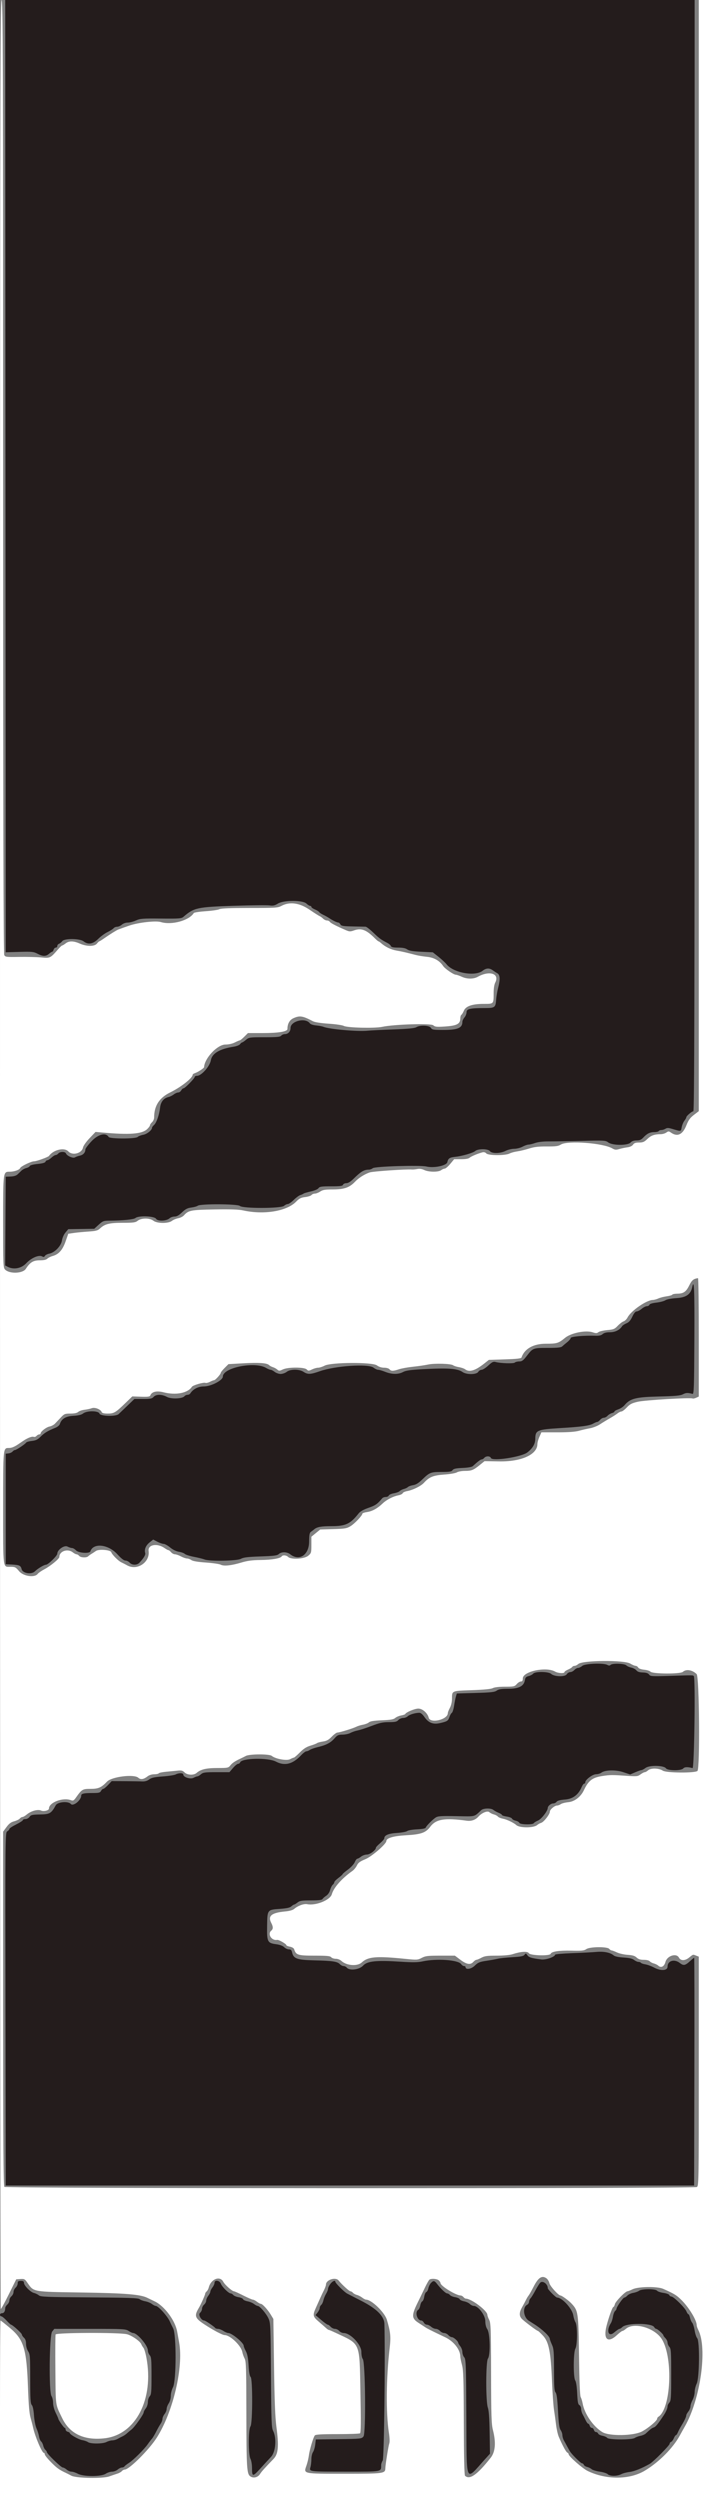 <svg id="svg" version="1.1" xmlns="http://www.w3.org/2000/svg" xmlns:xlink="http://www.w3.org/1999/xlink" width="400" height="1419.048" viewBox="0, 0, 400,1419.048"><rect x="0" y="0" width="400" height="1419.048" fill="#808080" stroke="none"/><g id="svgg"><path id="path0" d="M0.000 655.325 C 0.000 1015.754,0.200 1310.641,0.444 1310.629 C 0.688 1310.618,2.759 1306.823,5.047 1302.197 L 9.207 1293.787 11.603 1293.610 C 13.816 1293.446,14.127 1293.617,15.662 1295.831 C 19.239 1300.993,18.375 1300.839,46.154 1301.257 C 71.253 1301.635,79.779 1302.324,83.728 1304.295 C 84.704 1304.782,86.564 1305.679,87.861 1306.289 C 93.375 1308.879,99.531 1317.100,100.653 1323.373 C 100.886 1324.675,101.393 1327.470,101.781 1329.586 C 104.355 1343.632,98.357 1369.133,89.045 1383.728 C 84.735 1390.483,73.425 1401.747,70.930 1401.767 C 70.401 1401.772,69.640 1402.170,69.239 1402.653 C 68.839 1403.135,67.674 1403.785,66.652 1404.096 C 65.629 1404.407,63.595 1405.099,62.130 1405.635 C 58.455 1406.978,43.205 1406.703,40.533 1405.244 C 39.556 1404.711,38.092 1403.966,37.278 1403.588 C 33.679 1401.916,32.196 1400.838,28.927 1397.517 C 27.011 1395.571,25.444 1393.603,25.444 1393.144 C 25.444 1392.684,25.209 1392.308,24.922 1392.308 C 23.870 1392.308,19.932 1383.103,18.846 1378.107 C 18.527 1376.642,17.844 1373.979,17.328 1372.189 C 16.684 1369.956,16.242 1364.759,15.918 1355.621 C 15.125 1333.217,13.564 1328.024,5.628 1321.376 C 2.860 1319.057,0.462 1317.160,0.298 1317.160 C 0.134 1317.160,0.000 1340.325,0.000 1368.639 L 0.000 1420.118 200.000 1420.118 L 400.000 1420.118 400.000 710.059 L 400.000 0.000 398.521 0.000 L 397.041 0.000 397.041 315.358 L 397.041 630.715 394.279 632.825 C 392.132 634.464,391.190 635.756,390.056 638.621 C 387.901 644.061,384.933 645.483,381.197 642.866 C 380.006 642.032,379.757 642.032,378.567 642.866 C 377.843 643.372,376.412 643.787,375.386 643.787 C 371.889 643.787,369.861 644.518,367.799 646.520 C 366.088 648.182,365.295 648.521,363.119 648.521 C 361.146 648.521,360.299 648.818,359.688 649.724 C 359.183 650.471,357.980 651.043,356.509 651.233 C 355.207 651.402,353.127 651.841,351.887 652.208 C 350.004 652.766,349.353 652.710,347.932 651.871 C 342.735 648.801,322.580 647.274,318.709 649.656 C 317.183 650.595,315.788 650.785,310.651 650.752 C 305.911 650.721,303.526 651.002,300.592 651.938 C 298.476 652.613,295.479 653.335,293.932 653.542 C 292.384 653.750,290.387 654.301,289.494 654.767 C 287.115 656.008,277.339 655.948,276.292 654.686 C 275.846 654.149,274.996 653.877,274.296 654.046 C 271.763 654.659,267.716 656.336,266.817 657.146 C 266.208 657.695,264.521 657.988,261.965 657.988 L 258.047 657.988 255.821 660.651 C 254.597 662.115,253.186 663.322,252.685 663.332 C 252.185 663.343,251.258 663.742,250.627 664.220 C 249.083 665.387,243.603 665.338,241.066 664.134 C 239.759 663.513,238.381 663.313,237.131 663.560 C 236.073 663.769,234.675 663.896,234.024 663.841 C 230.761 663.567,211.872 664.863,210.059 665.485 C 207.091 666.503,203.798 668.586,201.775 670.724 C 198.607 674.072,195.542 675.147,189.152 675.152 C 184.734 675.155,183.398 675.374,181.953 676.331 C 180.976 676.978,179.611 677.509,178.919 677.511 C 178.226 677.513,177.359 677.877,176.991 678.320 C 176.623 678.764,175.006 679.282,173.397 679.473 C 171.015 679.755,170.053 680.246,168.224 682.114 C 162.917 687.531,149.969 689.663,138.173 687.060 C 135.644 686.502,130.990 686.341,121.901 686.497 C 108.420 686.729,107.116 686.981,104.503 689.869 C 103.890 690.547,102.426 691.278,101.250 691.494 C 100.074 691.711,98.477 692.381,97.701 692.985 C 95.651 694.580,89.214 694.528,87.144 692.899 C 85.079 691.275,80.333 691.275,78.268 692.899 C 76.955 693.932,75.868 694.083,69.724 694.083 C 62.149 694.083,59.543 694.735,56.805 697.314 C 55.569 698.478,54.496 698.762,50.296 699.038 C 47.530 699.220,43.811 699.577,42.032 699.832 L 38.798 700.296 37.261 704.668 C 35.555 709.521,33.372 711.978,29.921 712.931 C 28.768 713.250,27.404 713.932,26.888 714.447 C 26.249 715.086,24.863 715.385,22.531 715.385 C 18.893 715.385,17.105 716.485,14.668 720.227 C 12.920 722.910,5.426 723.178,2.896 720.647 C 1.830 719.582,1.775 718.256,1.775 693.623 C 1.775 664.750,1.730 665.089,5.567 665.089 C 8.097 665.089,11.064 664.042,11.460 663.008 C 11.844 662.009,17.703 659.172,19.383 659.172 C 20.775 659.172,27.353 656.796,27.829 656.122 C 30.303 652.610,36.576 651.141,38.809 653.550 C 41.167 656.094,46.487 654.693,47.156 651.352 C 47.353 650.366,48.969 648.073,50.890 646.054 L 54.276 642.495 58.351 642.861 C 73.600 644.230,80.627 643.695,83.580 640.941 C 84.475 640.107,85.207 639.115,85.207 638.738 C 85.207 638.362,85.740 637.571,86.391 636.982 C 87.041 636.393,87.574 635.182,87.574 634.290 C 87.574 627.670,90.504 623.117,96.732 620.061 C 102.923 617.022,109.467 611.862,109.467 610.019 C 109.467 609.759,110.016 609.373,110.687 609.160 C 112.360 608.629,115.921 606.319,115.951 605.745 C 116.225 600.617,123.521 592.899,128.094 592.899 C 129.942 592.899,132.010 592.441,133.432 591.716 C 134.709 591.065,135.972 590.533,136.240 590.533 C 136.507 590.533,137.658 589.601,138.797 588.462 L 140.868 586.391 149.087 586.391 C 158.206 586.391,163.312 585.558,163.317 584.070 C 163.327 581.080,164.549 578.903,166.763 577.926 C 170.353 576.343,171.877 576.583,177.811 579.671 C 178.926 580.252,182.253 580.771,186.764 581.068 C 190.712 581.327,194.573 581.890,195.344 582.317 C 197.279 583.389,212.871 583.769,217.160 582.848 C 223.841 581.413,244.851 580.773,246.167 581.965 C 247.165 582.868,248.073 582.968,252.621 582.673 C 259.648 582.218,261.511 581.239,261.529 577.994 C 261.534 577.118,261.809 576.234,262.139 576.030 C 262.470 575.826,263.107 574.780,263.556 573.705 C 264.652 571.082,268.331 569.822,274.894 569.822 C 280.570 569.822,280.472 569.930,280.477 563.709 C 280.479 561.104,280.822 558.814,281.365 557.773 C 284.033 552.656,278.142 550.693,271.437 554.466 C 269.110 555.775,265.396 555.791,262.569 554.503 C 261.062 553.816,259.428 553.254,258.938 553.254 C 257.712 553.254,252.801 549.870,251.769 548.314 C 249.782 545.319,246.591 543.505,242.604 543.106 C 240.488 542.893,237.626 542.428,236.243 542.070 C 230.306 540.536,228.510 540.125,225.252 539.558 C 222.051 539.001,218.910 537.467,216.420 535.244 C 215.851 534.735,215.231 534.320,215.043 534.320 C 214.855 534.320,213.919 533.536,212.961 532.579 C 208.138 527.756,205.281 526.661,201.238 528.087 C 199.040 528.863,198.541 528.854,196.578 528.007 C 191.043 525.619,187.832 523.956,187.397 523.251 C 187.136 522.830,186.404 522.485,185.769 522.485 C 185.135 522.485,184.129 521.999,183.535 521.405 C 182.940 520.810,182.060 520.173,181.579 519.988 C 181.097 519.803,178.511 518.159,175.832 516.335 C 170.124 512.448,164.576 511.704,159.918 514.201 C 157.867 515.300,156.579 515.385,141.834 515.385 C 130.725 515.385,125.570 515.595,124.665 516.085 C 123.954 516.471,120.474 516.981,116.930 517.218 C 113.386 517.456,110.319 517.924,110.112 518.257 C 107.475 522.525,97.512 525.246,91.366 523.377 C 88.487 522.501,78.517 523.628,73.373 525.411 C 71.082 526.205,67.815 527.373,67.160 527.633 C 66.182 528.020,62.436 530.350,59.503 532.396 C 57.986 533.454,56.602 534.320,56.426 534.320 C 56.251 534.320,55.634 534.903,55.056 535.617 C 53.669 537.330,49.212 537.309,45.286 535.573 C 41.775 534.019,39.203 533.997,37.278 535.503 C 36.464 536.139,35.595 536.666,35.346 536.673 C 35.096 536.680,34.164 537.519,33.275 538.536 C 28.527 543.965,28.600 543.929,23.373 543.458 C 20.769 543.224,15.133 543.091,10.847 543.164 C 3.562 543.288,3.013 543.219,2.415 542.102 C 1.959 541.250,1.775 463.166,1.775 270.453 C 1.775 30.445,1.675 0.000,0.888 0.000 C 0.099 0.000,0.000 73.208,0.000 655.325 M397.041 759.077 L 397.041 792.709 395.518 793.404 C 394.680 793.785,393.781 793.966,393.520 793.805 C 392.498 793.173,366.445 794.719,362.426 795.649 C 359.006 796.441,357.909 797.007,356.133 798.896 C 354.951 800.154,353.589 801.183,353.107 801.183 C 352.625 801.183,351.593 801.685,350.813 802.299 C 350.033 802.912,348.049 804.177,346.402 805.109 C 344.756 806.042,342.273 807.555,340.885 808.471 C 339.497 809.388,336.986 810.384,335.305 810.686 C 333.624 810.987,330.793 811.635,329.013 812.126 C 326.781 812.741,322.964 813.018,316.706 813.018 L 307.634 813.018 306.493 815.533 C 305.865 816.916,305.346 818.804,305.338 819.729 C 305.293 825.626,296.228 829.727,283.699 829.518 L 275.304 829.378 272.711 831.475 C 268.992 834.482,267.931 834.911,264.219 834.911 C 262.396 834.911,260.315 835.284,259.595 835.739 C 258.857 836.205,255.712 836.750,252.402 836.986 C 246.116 837.434,243.925 838.329,240.828 841.711 C 239.157 843.536,234.504 845.815,231.270 846.392 C 230.081 846.604,228.971 847.136,228.803 847.575 C 228.634 848.013,227.520 848.554,226.327 848.778 C 223.405 849.326,219.618 851.278,217.456 853.349 C 214.509 856.172,211.579 857.803,208.673 858.239 C 207.157 858.466,205.917 858.877,205.917 859.152 C 205.917 860.204,201.514 864.857,199.185 866.265 C 197.000 867.586,195.975 867.762,189.349 867.953 L 181.953 868.166 179.438 870.217 L 176.923 872.269 176.923 876.910 C 176.923 881.367,176.851 881.613,175.103 883.083 C 172.900 884.937,165.330 885.364,163.694 883.728 C 162.692 882.726,160.607 882.546,160.069 883.416 C 159.354 884.574,154.578 885.406,148.225 885.481 C 143.354 885.538,140.599 885.893,137.278 886.890 C 131.448 888.640,127.179 889.094,125.417 888.152 C 124.659 887.746,120.887 887.194,117.036 886.927 C 112.358 886.602,109.602 886.138,108.732 885.528 C 108.015 885.026,106.885 884.615,106.221 884.615 C 105.556 884.615,104.018 884.083,102.804 883.432 C 101.590 882.781,100.060 882.249,99.405 882.249 C 98.749 882.249,97.757 881.716,97.200 881.065 C 96.643 880.414,95.954 879.882,95.670 879.882 C 95.386 879.882,94.446 879.382,93.582 878.770 C 89.342 875.770,83.948 876.704,84.438 880.354 C 85.304 886.811,77.887 891.737,72.189 888.488 C 71.376 888.024,69.907 887.269,68.926 886.810 C 67.170 885.988,63.684 882.471,63.207 881.040 C 62.765 879.715,56.136 879.194,54.508 880.356 C 53.732 880.909,52.578 881.663,51.943 882.032 C 51.308 882.401,50.491 883.000,50.128 883.363 C 49.171 884.321,45.831 884.173,44.970 883.136 C 44.565 882.648,43.903 882.249,43.498 882.249 C 43.094 882.249,42.120 881.743,41.334 881.124 C 38.424 878.836,33.728 880.466,33.728 883.765 C 33.728 884.792,28.665 888.931,25.126 890.797 C 23.511 891.648,21.845 892.803,21.423 893.362 C 19.691 895.661,13.257 894.742,10.857 891.852 C 8.950 889.557,8.546 889.349,5.986 889.349 C 1.511 889.349,1.775 891.441,1.775 856.056 C 1.775 821.278,1.715 821.893,5.137 821.893 C 6.637 821.893,8.239 821.232,10.510 819.675 C 12.291 818.454,14.049 817.287,14.418 817.080 C 16.688 815.811,18.376 815.271,19.148 815.567 C 19.634 815.753,20.350 815.522,20.739 815.054 C 21.128 814.585,21.813 814.201,22.262 814.201 C 22.710 814.201,23.077 813.946,23.077 813.633 C 23.077 812.559,26.322 810.059,28.167 809.713 C 29.183 809.522,30.566 808.790,31.241 808.086 C 31.916 807.381,33.408 805.806,34.557 804.586 C 36.498 802.525,36.888 802.367,40.022 802.367 C 42.273 802.367,43.743 802.054,44.434 801.429 C 45.004 800.913,46.623 800.360,48.031 800.198 C 49.439 800.037,51.297 799.639,52.158 799.314 C 53.901 798.657,57.182 799.937,57.786 801.510 C 58.015 802.108,59.056 802.367,61.226 802.367 C 64.770 802.367,65.679 801.820,71.458 796.216 L 75.165 792.621 80.112 792.789 C 84.066 792.923,85.127 792.779,85.398 792.071 C 86.209 789.958,89.008 789.286,92.874 790.277 C 99.897 792.076,106.704 790.767,109.029 787.170 C 109.613 786.267,115.618 784.515,116.703 784.931 C 117.160 785.107,118.315 784.843,119.270 784.345 C 120.225 783.847,121.279 783.438,121.614 783.436 C 122.336 783.431,125.444 780.001,125.444 779.209 C 125.444 778.907,126.423 777.679,127.621 776.482 L 129.797 774.305 138.124 773.838 C 147.103 773.333,151.663 773.641,152.854 774.832 C 153.267 775.245,154.259 775.783,155.057 776.027 C 155.856 776.272,156.981 776.886,157.557 777.392 C 158.508 778.227,158.800 778.221,160.684 777.322 C 163.603 775.930,172.877 775.920,174.264 777.307 C 175.170 778.213,175.385 778.213,177.285 777.307 C 178.410 776.770,179.979 776.331,180.771 776.331 C 181.564 776.331,183.222 775.805,184.456 775.162 C 188.169 773.226,211.551 773.099,214.125 775.000 C 215.273 775.847,216.771 776.331,218.247 776.331 C 219.586 776.331,220.876 776.706,221.302 777.219 C 222.228 778.335,223.369 778.336,226.670 777.223 C 228.111 776.737,231.686 776.090,234.615 775.786 C 237.544 775.482,241.405 774.921,243.195 774.539 C 246.948 773.739,256.322 774.018,257.492 774.965 C 257.927 775.317,259.391 775.788,260.744 776.011 C 262.097 776.234,263.695 776.789,264.295 777.243 C 266.660 779.035,270.045 778.008,275.172 773.943 L 277.756 771.893 286.907 771.598 C 293.517 771.384,296.125 771.095,296.304 770.557 C 297.951 765.601,303.025 762.722,310.112 762.722 C 316.474 762.722,317.256 762.482,321.100 759.348 C 324.506 756.572,332.780 754.924,336.744 756.232 C 338.620 756.851,339.185 756.841,339.993 756.170 C 340.531 755.723,342.782 755.192,344.995 754.989 C 348.608 754.658,349.221 754.408,350.989 752.541 C 352.072 751.397,353.561 750.272,354.296 750.041 C 355.032 749.809,356.059 748.799,356.578 747.795 C 358.553 743.976,367.410 737.870,370.975 737.870 C 371.621 737.870,373.024 737.484,374.092 737.013 C 375.161 736.542,377.294 735.994,378.832 735.796 C 380.371 735.597,381.784 735.184,381.974 734.877 C 382.163 734.570,383.434 734.316,384.798 734.311 C 388.333 734.298,389.801 733.286,391.617 729.610 C 393.081 726.648,394.061 725.840,396.598 725.503 C 396.842 725.470,397.041 740.579,397.041 759.077 M358.140 944.290 C 359.272 944.990,360.620 945.562,361.135 945.562 C 361.650 945.562,362.311 945.990,362.603 946.512 C 362.934 947.103,364.231 947.576,366.035 947.762 C 367.630 947.927,369.218 948.414,369.564 948.845 C 370.645 950.190,386.530 950.293,388.000 948.964 C 389.883 947.263,393.415 947.853,395.834 950.272 C 397.353 951.791,397.770 1003.984,396.273 1005.227 C 394.736 1006.502,378.609 1006.374,376.612 1005.070 C 374.315 1003.571,369.774 1003.469,368.212 1004.882 C 367.582 1005.451,366.744 1005.917,366.350 1005.917 C 365.955 1005.917,364.875 1006.477,363.949 1007.162 C 362.417 1008.295,361.767 1008.373,356.724 1008.026 C 347.696 1007.406,346.648 1007.412,342.168 1008.109 C 336.512 1008.991,334.355 1010.672,331.700 1016.272 C 329.978 1019.903,326.420 1022.623,322.967 1022.946 C 321.237 1023.108,319.297 1023.603,318.655 1024.046 C 318.013 1024.489,317.051 1024.852,316.516 1024.852 C 315.108 1024.852,312.426 1027.131,312.426 1028.329 C 312.426 1029.823,309.035 1034.192,307.516 1034.655 C 306.799 1034.873,305.767 1035.443,305.221 1035.921 C 303.251 1037.649,295.240 1037.665,293.356 1035.946 C 291.888 1034.606,287.907 1032.715,285.710 1032.315 C 284.523 1032.099,283.247 1031.555,282.875 1031.107 C 282.504 1030.660,281.479 1030.114,280.597 1029.894 C 279.715 1029.674,278.541 1029.085,277.987 1028.586 C 276.976 1027.675,273.782 1028.983,271.893 1031.082 C 270.148 1033.023,267.872 1033.830,265.174 1033.467 C 252.449 1031.751,247.708 1032.557,244.379 1036.999 C 241.911 1040.292,239.136 1041.255,230.769 1041.722 C 223.561 1042.124,219.527 1043.296,219.527 1044.989 C 219.527 1046.650,211.293 1053.782,207.629 1055.296 C 204.523 1056.578,203.526 1057.314,202.783 1058.874 C 202.268 1059.954,201.147 1061.328,200.293 1061.928 C 194.274 1066.153,189.557 1071.478,188.549 1075.188 C 187.650 1078.493,179.401 1081.827,174.531 1080.853 C 172.643 1080.475,169.242 1081.715,167.125 1083.552 C 166.360 1084.216,164.486 1084.742,162.095 1084.963 C 154.254 1085.690,152.052 1087.499,154.138 1091.500 C 155.262 1093.654,155.263 1094.928,154.142 1095.858 C 151.832 1097.775,154.324 1101.708,157.473 1101.115 C 158.400 1100.941,162.722 1103.427,162.722 1104.135 C 162.722 1104.392,163.639 1104.774,164.760 1104.984 C 165.965 1105.210,166.934 1105.799,167.133 1106.425 C 168.178 1109.718,169.258 1110.059,178.649 1110.059 C 185.732 1110.059,187.571 1110.231,188.166 1110.947 C 188.571 1111.435,189.751 1111.834,190.789 1111.834 C 191.884 1111.834,193.232 1112.352,194.000 1113.067 C 196.891 1115.761,203.061 1116.226,205.531 1113.937 C 209.129 1110.603,213.803 1110.214,230.298 1111.876 C 236.930 1112.544,237.326 1112.520,239.636 1111.316 C 241.757 1110.211,243.039 1110.059,250.255 1110.059 L 258.461 1110.059 261.611 1112.426 C 265.116 1115.060,267.303 1115.413,268.935 1113.609 C 269.524 1112.959,270.301 1112.426,270.663 1112.426 C 271.024 1112.426,272.313 1111.893,273.527 1111.243 C 275.351 1110.265,276.866 1110.059,282.226 1110.059 C 286.222 1110.059,289.690 1109.738,291.252 1109.224 C 295.961 1107.673,299.804 1107.447,300.494 1108.680 C 301.244 1110.022,312.428 1110.342,312.866 1109.034 C 313.308 1107.712,317.701 1107.039,324.730 1107.216 C 330.556 1107.363,331.889 1107.227,333.120 1106.358 C 335.096 1104.963,345.025 1104.853,346.154 1106.213 C 346.559 1106.701,347.173 1107.101,347.519 1107.101 C 347.864 1107.101,349.230 1107.609,350.553 1108.230 C 351.876 1108.852,354.619 1109.468,356.649 1109.599 C 359.408 1109.777,360.686 1110.164,361.716 1111.132 C 362.718 1112.073,363.831 1112.426,365.794 1112.426 C 367.388 1112.426,368.776 1112.766,369.183 1113.256 C 369.561 1113.712,370.592 1114.265,371.474 1114.485 C 372.356 1114.705,373.524 1115.288,374.070 1115.780 C 375.643 1117.197,377.397 1116.245,378.113 1113.584 C 379.049 1110.110,384.305 1108.451,385.760 1111.170 C 386.774 1113.065,389.130 1113.063,391.519 1111.164 C 393.988 1109.202,393.595 1109.311,395.524 1110.045 L 397.041 1110.622 397.041 1175.704 C 397.041 1239.444,397.018 1240.799,395.897 1241.399 C 394.130 1242.345,3.431 1242.248,2.485 1241.302 C 1.939 1240.755,1.775 1217.478,1.775 1140.129 L 1.775 1039.667 3.698 1037.055 C 5.135 1035.105,6.237 1034.281,8.053 1033.802 C 9.391 1033.449,10.822 1032.756,11.232 1032.261 C 11.643 1031.766,12.326 1031.361,12.749 1031.361 C 13.172 1031.361,14.275 1030.725,15.198 1029.948 C 17.613 1027.915,21.499 1026.849,23.375 1027.704 C 24.864 1028.382,27.811 1027.636,27.811 1026.580 C 27.811 1023.071,35.754 1020.077,40.388 1021.839 C 41.519 1022.269,41.957 1022.024,43.201 1020.270 C 46.499 1015.620,46.901 1015.385,51.544 1015.385 C 55.929 1015.385,57.602 1014.643,60.816 1011.272 C 63.496 1008.461,76.173 1006.896,78.590 1009.077 C 79.946 1010.301,81.618 1010.028,83.956 1008.203 C 84.768 1007.568,86.322 1007.101,87.619 1007.101 C 88.858 1007.101,90.023 1006.855,90.208 1006.555 C 90.393 1006.255,92.340 1005.850,94.533 1005.655 C 96.726 1005.460,99.657 1005.177,101.045 1005.027 C 103.087 1004.806,103.820 1005.004,104.878 1006.062 C 106.424 1007.607,110.113 1007.762,111.704 1006.347 C 113.993 1004.314,117.214 1003.550,123.508 1003.550 C 129.399 1003.550,129.769 1003.477,130.860 1002.090 C 131.960 1000.692,133.464 999.684,136.686 998.187 C 137.500 997.809,138.872 997.130,139.736 996.679 C 141.874 995.561,153.081 995.539,154.391 996.649 C 156.435 998.381,162.886 999.561,164.813 998.556 C 165.778 998.052,166.771 997.639,167.020 997.637 C 167.268 997.635,168.779 996.318,170.379 994.710 C 172.478 992.600,174.141 991.534,176.364 990.874 C 178.057 990.371,179.741 989.723,180.106 989.433 C 180.471 989.144,181.989 988.730,183.481 988.515 C 185.580 988.211,186.709 987.594,188.482 985.777 C 189.742 984.487,191.166 983.432,191.646 983.432 C 192.870 983.432,200.582 981.078,202.367 980.160 C 203.180 979.741,204.911 979.207,206.213 978.973 C 207.515 978.740,209.049 978.139,209.622 977.638 C 210.371 976.984,212.448 976.654,217.018 976.462 C 221.978 976.255,223.633 975.968,224.556 975.154 C 225.207 974.580,226.719 973.936,227.916 973.723 C 229.112 973.510,230.177 973.132,230.282 972.884 C 230.708 971.877,235.679 969.822,237.687 969.822 C 240.030 969.822,242.916 972.351,243.577 974.983 C 244.448 978.452,254.438 976.080,254.438 972.403 C 254.438 971.958,254.970 970.600,255.621 969.385 C 256.348 968.030,256.808 966.032,256.814 964.210 C 256.828 959.638,256.545 959.760,268.097 959.363 C 274.976 959.126,278.934 958.740,280.000 958.202 C 280.998 957.699,283.611 957.396,286.957 957.396 C 291.935 957.396,292.407 957.291,293.602 955.917 C 294.309 955.104,295.372 954.438,295.965 954.438 C 296.759 954.438,297.041 953.987,297.041 952.719 C 297.041 948.709,310.272 945.894,315.385 948.817 C 317.079 949.785,320.710 949.992,320.710 949.120 C 320.710 948.799,321.610 948.161,322.709 947.701 C 323.808 947.242,324.889 946.573,325.111 946.214 C 325.332 945.856,325.943 945.562,326.468 945.562 C 326.992 945.562,327.935 945.096,328.564 944.527 C 330.947 942.366,354.719 942.175,358.140 944.290 M310.472 1293.196 C 311.170 1293.685,311.925 1294.924,312.150 1295.950 C 312.521 1297.639,317.298 1302.959,318.443 1302.959 C 319.195 1302.959,323.156 1305.830,324.695 1307.491 C 328.539 1311.638,328.640 1312.334,328.980 1336.982 C 329.186 1351.903,329.513 1359.866,329.952 1360.651 C 330.316 1361.302,330.805 1362.894,331.040 1364.190 C 332.132 1370.225,337.091 1377.421,342.308 1380.538 C 346.218 1382.875,359.849 1382.670,364.644 1380.202 C 368.185 1378.380,373.373 1374.043,373.373 1372.905 C 373.373 1372.544,373.706 1372.035,374.112 1371.775 C 381.186 1367.250,382.545 1338.770,376.201 1328.018 C 372.296 1321.401,360.304 1317.832,355.621 1321.893 C 354.871 1322.544,353.994 1323.077,353.674 1323.077 C 353.353 1323.077,351.935 1324.142,350.523 1325.444 C 345.303 1330.256,342.650 1327.852,344.645 1320.118 C 345.943 1315.089,347.982 1309.467,348.509 1309.467 C 348.770 1309.467,349.162 1308.735,349.380 1307.840 C 349.761 1306.269,355.304 1300.620,356.509 1300.574 C 356.834 1300.562,358.166 1300.037,359.467 1299.408 C 362.654 1297.869,373.572 1297.732,376.834 1299.191 C 383.190 1302.033,384.448 1302.805,387.218 1305.559 C 391.500 1309.816,395.858 1317.007,395.858 1319.815 C 395.858 1320.340,396.257 1321.540,396.745 1322.484 C 402.073 1332.787,398.027 1361.755,389.075 1377.401 C 388.087 1379.128,386.879 1381.289,386.391 1382.203 C 382.512 1389.466,374.453 1397.577,366.272 1402.450 C 357.642 1407.591,344.396 1407.642,333.928 1402.574 C 330.932 1401.123,323.077 1394.218,323.077 1393.035 C 323.077 1392.705,322.744 1392.299,322.337 1392.133 C 321.627 1391.843,319.589 1388.082,317.488 1383.186 C 316.941 1381.912,316.249 1378.850,315.949 1376.381 C 315.649 1373.913,315.115 1370.030,314.762 1367.751 C 314.409 1365.473,313.907 1358.284,313.647 1351.775 C 312.980 1335.086,311.853 1329.351,308.545 1325.799 C 307.151 1324.302,305.852 1323.077,305.659 1323.077 C 305.038 1323.077,297.374 1317.291,296.302 1316.014 C 294.882 1314.321,295.003 1312.487,296.738 1309.413 C 297.548 1307.978,298.531 1306.139,298.924 1305.325 C 299.316 1304.512,299.962 1303.447,300.359 1302.959 C 300.756 1302.470,302.025 1300.222,303.180 1297.962 C 305.847 1292.741,307.903 1291.397,310.472 1293.196 M126.890 1295.202 C 127.781 1296.925,131.929 1300.592,132.987 1300.592 C 133.300 1300.592,135.658 1301.656,138.228 1302.956 C 140.797 1304.256,143.257 1305.321,143.694 1305.323 C 144.130 1305.324,145.165 1305.858,145.992 1306.509 C 146.820 1307.160,147.808 1307.692,148.189 1307.692 C 149.117 1307.692,152.143 1310.984,153.901 1313.905 L 155.325 1316.272 155.704 1343.195 C 155.981 1362.940,156.342 1372.090,157.057 1377.515 C 158.520 1388.605,158.136 1392.906,155.434 1395.709 C 150.082 1401.261,148.734 1402.765,147.806 1404.217 C 146.534 1406.209,144.104 1406.853,142.304 1405.673 C 140.226 1404.312,140.036 1401.341,139.986 1369.527 C 139.946 1344.083,139.824 1340.315,138.990 1338.757 C 138.467 1337.781,137.869 1336.090,137.661 1335.000 C 136.973 1331.384,130.744 1325.444,127.641 1325.444 C 126.421 1325.444,121.091 1322.625,116.132 1319.358 C 110.694 1315.776,110.271 1314.541,112.947 1310.059 C 114.076 1308.170,116.568 1302.613,116.568 1301.987 C 116.568 1301.625,116.941 1301.019,117.398 1300.640 C 117.854 1300.261,118.398 1299.270,118.607 1298.437 C 119.827 1293.576,125.003 1291.554,126.890 1295.202 M192.432 1294.476 C 194.104 1296.636,198.432 1300.592,199.122 1300.592 C 199.525 1300.592,200.165 1300.965,200.544 1301.421 C 200.922 1301.877,201.932 1302.427,202.788 1302.641 C 203.644 1302.856,205.001 1303.548,205.802 1304.179 C 206.604 1304.809,207.605 1305.325,208.027 1305.325 C 211.109 1305.325,218.574 1312.549,219.817 1316.733 C 221.890 1323.716,222.152 1326.328,221.412 1332.671 C 219.411 1349.818,219.227 1369.538,220.962 1380.817 C 221.423 1383.812,221.500 1386.134,221.169 1387.029 C 220.697 1388.305,218.973 1399.165,218.946 1401.036 C 218.902 1404.015,217.966 1404.142,195.971 1404.142 C 171.854 1404.142,172.438 1404.266,174.116 1399.512 C 174.687 1397.894,175.313 1395.277,175.506 1393.699 C 175.892 1390.556,177.970 1383.572,178.869 1382.396 C 179.289 1381.847,182.581 1381.654,191.640 1381.648 C 198.354 1381.643,204.160 1381.439,204.543 1381.195 C 205.071 1380.859,205.131 1375.215,204.791 1357.915 C 204.218 1328.804,205.102 1330.896,190.473 1324.038 C 188.651 1323.184,186.987 1322.485,186.775 1322.485 C 186.564 1322.485,185.884 1322.019,185.266 1321.450 C 184.647 1320.880,182.783 1319.252,181.124 1317.831 C 177.653 1314.860,177.535 1314.201,179.637 1309.579 C 180.479 1307.728,181.576 1305.281,182.075 1304.142 C 182.575 1303.003,183.483 1301.086,184.095 1299.883 C 184.707 1298.679,185.207 1297.281,185.207 1296.776 C 185.207 1294.041,190.733 1292.282,192.432 1294.476 M249.366 1294.421 C 249.877 1294.932,250.296 1295.611,250.296 1295.929 C 250.296 1297.536,259.122 1302.959,261.737 1302.959 C 262.199 1302.959,262.908 1303.358,263.314 1303.846 C 263.719 1304.334,264.329 1304.734,264.671 1304.734 C 267.800 1304.734,276.923 1311.586,276.923 1313.936 C 276.923 1314.440,277.378 1315.704,277.935 1316.745 C 278.845 1318.450,278.953 1321.468,279.017 1347.041 C 279.078 1371.366,279.229 1375.996,280.068 1379.290 C 281.892 1386.450,281.465 1391.696,278.784 1395.088 C 271.112 1404.793,266.800 1407.799,264.201 1405.254 C 263.825 1404.885,263.578 1393.976,263.524 1375.266 C 263.452 1350.311,263.295 1345.324,262.489 1342.331 C 261.966 1340.392,261.538 1338.279,261.538 1337.636 C 261.538 1333.747,257.819 1328.980,253.002 1326.694 C 244.905 1322.851,242.829 1321.804,241.392 1320.837 C 240.563 1320.279,238.941 1319.222,237.787 1318.488 C 233.803 1315.953,233.745 1314.186,237.402 1306.805 C 238.530 1304.527,240.335 1300.799,241.412 1298.521 C 242.490 1296.243,243.664 1294.183,244.023 1293.944 C 245.176 1293.174,248.408 1293.463,249.366 1294.421 M31.601 1325.080 C 31.428 1325.530,31.370 1334.650,31.472 1345.346 C 31.674 1366.558,31.355 1364.341,35.424 1372.742 C 39.694 1381.555,48.053 1385.420,59.722 1383.977 C 77.226 1381.814,87.546 1361.706,83.190 1338.256 C 82.715 1335.702,81.950 1333.172,81.490 1332.634 C 81.030 1332.097,80.502 1331.227,80.317 1330.701 C 79.712 1328.985,74.914 1325.629,72.075 1324.937 C 67.730 1323.878,32.014 1324.004,31.601 1325.080 " stroke="none" fill="#ffffff" fill-rule="evenodd"></path><path id="path1" d="M3.106 270.266 L 3.254 540.533 11.067 540.310 C 18.134 540.109,19.110 540.208,21.292 541.346 C 24.305 542.916,26.062 542.936,27.811 541.420 C 28.561 540.769,29.383 540.237,29.636 540.237 C 29.890 540.237,30.267 539.704,30.473 539.053 C 30.680 538.402,31.230 537.870,31.697 537.870 C 32.163 537.870,32.544 537.462,32.544 536.964 C 32.544 536.465,33.010 535.884,33.580 535.671 C 34.149 535.459,34.963 534.802,35.389 534.211 C 36.568 532.572,45.378 532.651,47.499 534.320 C 50.079 536.349,52.783 535.899,55.784 532.941 C 57.213 531.531,59.604 529.787,61.096 529.065 C 62.589 528.343,64.130 527.365,64.522 526.893 C 64.913 526.422,65.826 526.036,66.550 526.036 C 67.274 526.036,68.480 525.503,69.231 524.852 C 70.020 524.168,71.445 523.669,72.608 523.669 C 73.715 523.669,75.803 523.130,77.247 522.472 C 79.628 521.388,80.955 521.286,91.425 521.384 C 102.071 521.484,103.079 521.403,104.298 520.351 C 110.241 515.223,111.998 514.842,132.840 514.147 C 142.604 513.821,151.730 513.718,153.122 513.917 C 155.152 514.207,156.089 514.007,157.856 512.908 C 161.121 510.878,171.956 510.852,174.103 512.870 C 174.882 513.602,175.836 514.201,176.222 514.201 C 176.607 514.201,176.923 514.464,176.923 514.785 C 176.923 515.106,177.823 515.745,178.922 516.204 C 180.021 516.663,181.104 517.336,181.329 517.700 C 181.554 518.064,182.585 518.756,183.620 519.238 C 184.656 519.721,186.302 520.645,187.278 521.292 C 189.254 522.601,191.518 523.669,192.317 523.669 C 192.605 523.669,193.101 524.135,193.420 524.704 C 193.908 525.578,194.998 525.759,200.402 525.861 C 203.923 525.928,207.217 525.995,207.721 526.009 C 208.225 526.024,210.222 527.562,212.159 529.428 C 215.489 532.636,216.440 533.330,220.209 535.302 C 221.072 535.754,221.929 536.517,222.113 536.997 C 222.359 537.639,223.436 537.870,226.181 537.870 C 228.769 537.870,230.363 538.185,231.377 538.897 C 232.467 539.662,234.510 540.004,239.385 540.237 L 245.929 540.549 249.148 543.098 C 250.918 544.499,252.969 546.405,253.704 547.332 C 257.574 552.210,269.884 554.434,274.206 551.036 C 276.239 549.437,278.045 549.344,279.957 550.740 C 280.736 551.309,281.904 552.068,282.551 552.427 C 284.127 553.299,284.301 555.809,283.104 560.419 C 282.564 562.499,282.026 565.628,281.909 567.371 C 281.607 571.876,281.187 572.189,275.454 572.189 C 267.129 572.189,265.089 572.653,265.089 574.546 C 265.089 575.428,264.556 576.764,263.905 577.515 C 263.254 578.265,262.722 579.389,262.722 580.011 C 262.722 583.523,260.106 584.615,251.692 584.615 C 246.213 584.615,245.495 584.491,244.833 583.432 C 243.933 581.991,238.613 581.758,236.518 583.068 C 235.587 583.649,231.777 584.014,223.373 584.326 C 216.864 584.567,210.340 584.893,208.876 585.049 C 203.327 585.641,187.093 584.203,183.728 582.821 C 183.077 582.554,181.229 582.209,179.622 582.056 C 177.869 581.889,176.417 581.391,175.995 580.814 C 173.547 577.467,165.089 579.551,165.089 583.501 C 165.089 585.480,163.698 586.982,161.865 586.982 C 161.114 586.982,160.168 587.382,159.763 587.870 C 159.169 588.586,157.332 588.757,150.269 588.757 C 141.790 588.757,141.455 588.805,139.753 590.237 C 138.786 591.050,137.796 591.716,137.554 591.716 C 137.311 591.716,136.789 592.158,136.394 592.699 C 135.999 593.239,134.372 593.881,132.779 594.125 C 124.830 595.344,120.472 597.932,119.815 601.822 C 119.233 605.263,114.459 610.643,111.982 610.648 C 111.250 610.650,110.651 610.918,110.651 611.245 C 110.651 612.083,105.094 617.751,104.272 617.751 C 103.898 617.751,103.307 618.284,102.959 618.935 C 102.610 619.586,101.838 620.118,101.242 620.118 C 100.647 620.118,99.525 620.610,98.748 621.212 C 97.972 621.813,96.616 622.481,95.735 622.696 C 92.981 623.368,91.343 625.429,90.964 628.698 C 90.488 632.803,88.893 637.385,87.532 638.556 C 86.904 639.097,86.391 639.788,86.391 640.092 C 86.391 641.455,83.568 643.727,81.376 644.129 C 80.082 644.366,78.665 644.919,78.227 645.357 C 77.080 646.504,62.392 646.498,61.716 645.350 C 60.167 642.719,55.795 643.790,52.088 647.708 C 50.126 649.783,48.521 651.897,48.521 652.406 C 48.521 654.170,47.338 655.527,45.439 655.944 C 44.389 656.175,43.105 656.629,42.586 656.953 C 41.491 657.637,38.019 656.108,37.480 654.703 C 37.049 653.579,34.077 653.600,33.136 654.734 C 32.731 655.222,32.046 655.621,31.615 655.621 C 31.183 655.621,30.112 656.287,29.234 657.101 C 28.356 657.914,27.306 658.580,26.900 658.580 C 26.494 658.580,26.016 658.962,25.837 659.428 C 25.620 659.993,24.126 660.413,21.371 660.685 C 18.943 660.924,17.113 661.398,16.947 661.831 C 16.791 662.237,15.910 662.759,14.989 662.990 C 14.067 663.221,12.851 663.854,12.285 664.397 C 11.720 664.940,10.712 665.907,10.046 666.545 C 9.243 667.315,7.895 667.743,6.045 667.816 L 3.254 667.927 3.100 693.111 L 2.946 718.295 4.276 719.007 C 7.680 720.828,12.093 720.024,14.875 717.073 C 17.782 713.991,22.102 712.129,23.948 713.163 C 24.746 713.609,25.143 713.534,25.518 712.865 C 25.793 712.372,26.902 711.803,27.982 711.601 C 31.084 711.019,34.729 707.230,35.209 704.087 C 35.440 702.577,36.277 700.684,37.197 699.590 L 38.787 697.701 46.169 697.585 L 53.550 697.469 56.052 695.184 C 58.338 693.096,58.847 692.897,61.969 692.874 C 69.700 692.817,76.059 692.177,76.970 691.365 C 78.621 689.893,87.686 690.220,88.664 691.787 C 89.616 693.311,94.559 693.131,96.354 691.506 C 96.946 690.971,98.221 690.533,99.188 690.533 C 100.434 690.533,101.664 689.842,103.418 688.156 C 105.363 686.287,106.494 685.701,108.715 685.412 C 110.268 685.209,111.906 684.753,112.355 684.397 C 113.837 683.225,134.982 683.332,136.305 684.518 C 137.994 686.034,159.693 685.990,161.375 684.467 C 162.004 683.898,162.975 683.432,163.531 683.432 C 164.088 683.432,165.602 682.383,166.897 681.102 C 168.191 679.820,169.845 678.590,170.572 678.367 C 171.299 678.144,172.160 677.758,172.485 677.508 C 172.811 677.259,174.675 676.707,176.627 676.282 C 178.659 675.840,180.508 675.053,180.951 674.441 C 181.614 673.524,182.634 673.373,188.136 673.373 C 193.290 673.373,194.615 673.199,194.889 672.485 C 195.076 671.997,195.927 671.598,196.780 671.598 C 197.809 671.598,199.191 670.751,200.887 669.083 C 205.076 664.963,206.856 663.905,209.607 663.905 C 210.293 663.905,211.274 663.534,211.788 663.080 C 212.947 662.056,238.586 661.264,242.308 662.137 C 246.574 663.138,253.727 661.654,254.161 659.677 C 254.633 657.526,255.425 656.984,258.580 656.651 C 262.548 656.233,268.784 654.425,270.033 653.330 C 271.604 651.951,277.343 652.001,278.367 653.402 C 279.436 654.864,284.278 654.784,287.278 653.254 C 288.555 652.604,290.742 652.071,292.139 652.071 C 293.548 652.071,295.662 651.544,296.887 650.888 C 298.101 650.237,299.631 649.700,300.287 649.696 C 300.943 649.691,302.665 649.274,304.114 648.769 C 305.698 648.218,308.650 647.866,311.511 647.886 C 314.130 647.905,322.506 647.771,330.125 647.588 C 343.477 647.268,344.037 647.300,345.633 648.480 C 348.033 650.254,356.690 650.282,358.284 648.521 C 359.006 647.723,360.106 647.337,361.664 647.337 C 363.442 647.337,364.338 646.947,365.566 645.636 C 367.666 643.395,369.298 642.604,371.820 642.604 C 372.961 642.604,374.059 642.337,374.260 642.012 C 374.461 641.686,375.146 641.420,375.783 641.420 C 376.419 641.420,377.458 641.096,378.092 640.700 C 379.001 640.132,379.781 640.140,381.782 640.735 C 387.103 642.318,386.865 642.356,387.325 639.855 C 387.556 638.600,388.239 636.939,388.843 636.163 C 389.447 635.387,389.941 634.509,389.941 634.211 C 389.941 633.461,393.033 630.811,393.935 630.788 C 394.526 630.773,394.675 567.288,394.675 315.385 L 394.675 0.000 198.816 0.000 L 2.957 0.000 3.106 270.266 M393.301 730.621 C 392.458 734.673,389.866 736.487,384.434 736.826 C 381.424 737.014,378.905 737.499,378.046 738.056 C 377.266 738.562,374.979 739.159,372.965 739.383 C 370.708 739.633,369.182 740.103,368.989 740.605 C 368.817 741.053,368.156 741.420,367.520 741.420 C 366.883 741.420,365.572 742.086,364.605 742.899 C 363.638 743.713,362.353 744.390,361.749 744.403 C 361.022 744.419,360.183 745.424,359.268 747.375 C 358.259 749.525,357.355 750.545,355.926 751.142 C 354.849 751.592,353.740 752.327,353.463 752.776 C 352.154 754.896,349.510 756.213,346.564 756.213 C 344.557 756.213,343.211 756.551,342.440 757.249 C 341.623 757.988,340.425 758.256,338.251 758.186 C 331.737 757.978,324.260 758.664,324.260 759.470 C 324.260 759.899,323.395 760.941,322.337 761.785 C 321.280 762.629,319.992 763.718,319.477 764.204 C 318.751 764.890,316.912 765.089,311.302 765.089 C 302.935 765.089,302.791 765.142,299.432 769.496 C 297.299 772.261,296.600 772.781,295.017 772.781 C 293.982 772.781,292.848 773.069,292.495 773.422 C 291.825 774.093,284.442 773.872,281.592 773.095 C 280.309 772.746,279.609 773.083,277.450 775.087 C 276.021 776.414,274.317 777.503,273.663 777.507 C 273.009 777.511,272.141 778.047,271.735 778.698 C 270.719 780.324,265.094 780.378,262.813 778.783 C 259.941 776.775,254.547 776.392,240.237 777.179 C 233.147 777.570,230.597 777.934,229.003 778.783 C 226.328 780.208,222.688 780.177,218.935 778.698 C 217.284 778.047,215.446 777.515,214.851 777.515 C 214.256 777.515,213.068 776.963,212.210 776.289 C 209.283 773.986,190.453 775.248,181.702 778.333 C 176.443 780.187,174.830 780.251,172.485 778.698 C 170.036 777.076,164.946 777.076,162.883 778.698 C 162.056 779.349,160.519 779.882,159.467 779.882 C 158.416 779.882,156.879 779.349,156.052 778.698 C 155.224 778.047,154.190 777.514,153.753 777.513 C 153.316 777.511,152.160 777.035,151.183 776.454 C 144.800 772.656,126.627 776.283,126.627 781.356 C 126.627 783.517,119.893 786.982,115.695 786.982 C 112.571 786.982,109.655 788.513,108.107 790.966 C 107.846 791.379,107.147 791.716,106.552 791.716 C 105.957 791.716,105.170 792.078,104.803 792.520 C 103.577 793.997,97.313 794.231,94.815 792.892 C 91.943 791.353,88.675 791.356,87.278 792.899 C 86.371 793.902,85.456 794.083,81.287 794.083 L 76.367 794.083 72.355 797.936 C 70.148 800.055,67.921 802.185,67.406 802.670 C 65.827 804.153,56.998 803.907,56.509 802.367 C 55.978 800.694,49.371 800.641,47.269 802.292 C 46.290 803.062,44.590 803.474,41.716 803.640 C 37.322 803.893,34.962 805.327,34.013 808.319 C 33.791 809.016,32.651 809.960,31.452 810.439 C 27.218 812.130,25.200 813.342,23.117 815.443 C 21.437 817.138,20.417 817.638,18.122 817.893 C 16.536 818.070,15.063 818.497,14.850 818.843 C 14.302 819.730,9.308 823.053,8.504 823.066 C 8.137 823.072,7.519 823.461,7.130 823.929 C 6.741 824.398,5.710 824.864,4.838 824.965 L 3.254 825.148 3.254 856.509 L 3.254 887.870 6.213 888.024 C 11.049 888.277,11.757 888.587,12.298 890.688 C 12.922 893.109,17.938 893.873,19.920 891.849 C 21.358 890.380,25.077 888.166,26.107 888.166 C 27.318 888.166,32.544 883.096,32.544 881.921 C 32.544 879.704,36.511 876.902,38.317 877.844 C 39.210 878.310,40.396 878.693,40.953 878.695 C 41.510 878.697,42.515 879.288,43.186 880.008 C 44.604 881.530,50.884 881.962,51.348 880.570 C 53.007 875.595,61.538 876.535,66.722 882.263 C 68.834 884.597,70.377 885.799,71.260 885.799 C 71.996 885.799,73.080 886.331,73.669 886.982 C 75.007 888.461,77.773 888.514,79.142 887.086 C 81.650 884.470,82.821 882.528,82.500 881.516 C 81.882 879.568,82.848 877.213,84.955 875.532 L 87.035 873.872 89.394 875.102 C 90.691 875.778,92.299 876.331,92.966 876.331 C 93.633 876.331,95.303 877.252,96.675 878.376 C 98.234 879.653,100.119 880.573,101.696 880.825 C 103.085 881.047,104.585 881.593,105.029 882.037 C 105.474 882.481,107.786 883.221,110.167 883.681 C 112.549 884.140,115.260 884.810,116.193 885.169 C 119.149 886.307,134.638 886.039,136.870 884.812 C 138.353 883.996,140.740 883.706,148.017 883.455 C 155.707 883.190,157.469 882.961,158.418 882.101 C 159.944 880.718,163.072 880.789,164.927 882.249 C 170.055 886.282,175.546 882.644,175.627 875.161 C 175.672 871.037,175.871 870.015,176.746 869.412 C 177.332 869.009,178.136 868.400,178.535 868.059 C 180.092 866.724,182.563 866.272,188.313 866.272 C 196.390 866.272,199.060 865.019,203.793 859.006 C 204.653 857.913,206.542 856.855,209.418 855.855 C 213.334 854.493,214.362 853.776,217.174 850.444 C 217.517 850.037,218.425 849.704,219.191 849.704 C 219.957 849.704,220.727 849.331,220.901 848.876 C 221.076 848.420,222.354 847.855,223.741 847.621 C 225.128 847.387,226.629 846.828,227.078 846.379 C 227.526 845.931,228.604 845.385,229.473 845.167 C 230.342 844.949,231.371 844.453,231.759 844.065 C 232.147 843.677,233.481 843.196,234.724 842.997 C 236.345 842.737,237.821 841.822,239.955 839.753 C 244.065 835.768,244.750 835.503,250.931 835.503 C 255.422 835.503,256.510 835.322,257.131 834.474 C 257.715 833.675,258.986 833.397,262.817 833.227 C 265.900 833.090,268.085 832.703,268.639 832.196 C 271.604 829.482,273.039 828.402,273.683 828.402 C 274.083 828.402,274.743 828.003,275.148 827.515 C 276.123 826.340,278.477 826.380,278.937 827.579 C 279.694 829.551,296.390 826.990,299.670 824.399 C 302.730 821.981,304.141 819.526,304.151 816.601 C 304.167 811.819,305.204 811.388,318.639 810.584 C 330.416 809.880,334.843 809.278,336.982 808.092 C 337.959 807.551,339.031 807.106,339.366 807.104 C 339.700 807.102,340.430 806.568,340.987 805.917 C 341.544 805.266,342.494 804.734,343.098 804.734 C 343.701 804.734,344.656 804.225,345.218 803.604 C 345.781 802.982,346.887 802.311,347.677 802.113 C 348.466 801.915,349.112 801.512,349.112 801.218 C 349.112 800.924,350.092 800.360,351.290 799.965 C 352.487 799.570,354.080 798.518,354.828 797.629 C 358.052 793.797,361.228 792.988,374.260 792.678 C 383.766 792.452,386.480 792.201,388.055 791.403 C 389.830 790.503,390.690 790.469,393.491 791.191 C 394.270 791.392,394.397 787.609,394.532 760.207 C 394.670 732.006,394.394 725.363,393.301 730.621 M330.852 945.582 C 330.083 946.222,328.993 946.746,328.429 946.746 C 327.864 946.746,326.920 947.278,326.331 947.929 C 325.742 948.580,324.700 949.112,324.015 949.112 C 323.330 949.112,322.418 949.675,321.989 950.364 C 321.006 951.937,314.968 951.765,313.141 950.112 C 311.653 948.765,304.052 948.683,302.957 950.002 C 302.550 950.492,301.386 951.107,300.369 951.369 C 298.892 951.750,298.461 952.222,298.225 953.716 C 297.692 957.083,294.783 958.580,288.774 958.580 C 284.889 958.580,283.351 958.823,282.232 959.615 C 281.015 960.477,278.990 960.701,270.160 960.947 L 259.550 961.243 259.037 963.018 C 258.755 963.994,258.284 966.366,257.992 968.289 C 257.699 970.211,257.134 971.986,256.735 972.233 C 256.336 972.479,255.722 973.543,255.371 974.597 C 254.644 976.783,254.107 977.129,249.978 978.066 C 246.094 978.948,243.446 977.906,241.149 974.592 C 240.079 973.048,239.037 972.194,238.233 972.203 C 235.917 972.230,232.603 973.229,231.640 974.192 C 231.115 974.718,229.946 975.148,229.044 975.148 C 228.141 975.148,226.920 975.680,226.331 976.331 C 225.449 977.306,224.509 977.515,220.995 977.515 C 217.521 977.515,215.698 977.910,211.175 979.644 C 208.121 980.815,204.556 981.976,203.254 982.224 C 201.953 982.472,200.089 983.109,199.112 983.641 C 198.136 984.173,196.121 984.610,194.636 984.612 C 192.266 984.615,191.696 984.884,189.994 986.806 C 187.825 989.256,185.273 990.569,180.470 991.707 C 178.682 992.130,176.694 992.838,176.052 993.280 C 175.410 993.721,174.504 994.083,174.038 994.083 C 173.572 994.083,172.233 995.099,171.063 996.340 C 166.301 1001.392,161.782 1002.525,156.783 999.920 C 152.262 997.563,137.395 997.892,136.444 1000.369 C 136.272 1000.817,135.745 1001.183,135.272 1001.183 C 134.799 1001.183,133.500 1002.249,132.386 1003.550 L 130.360 1005.917 122.963 1005.917 C 116.415 1005.917,115.409 1006.053,114.201 1007.101 C 113.451 1007.751,112.545 1008.286,112.188 1008.288 C 111.831 1008.290,110.823 1008.664,109.949 1009.120 C 108.156 1010.056,104.142 1008.779,104.142 1007.273 C 104.142 1006.316,101.537 1006.276,99.813 1007.207 C 99.102 1007.591,95.812 1008.100,92.501 1008.339 C 87.740 1008.683,86.124 1009.038,84.775 1010.035 C 83.611 1010.895,82.327 1011.259,80.736 1011.181 C 79.452 1011.117,75.044 1011.047,70.940 1011.025 L 63.477 1010.985 61.402 1013.185 C 60.261 1014.395,59.036 1015.385,58.679 1015.385 C 58.322 1015.385,57.745 1015.917,57.396 1016.568 C 56.851 1017.587,56.158 1017.751,52.394 1017.751 C 47.623 1017.751,46.154 1018.089,46.154 1019.187 C 46.154 1021.828,41.549 1025.546,40.237 1023.964 C 38.809 1022.244,32.744 1022.768,31.682 1024.704 C 29.146 1029.326,28.287 1029.829,22.772 1029.925 C 18.299 1030.003,17.574 1030.167,16.795 1031.279 C 16.301 1031.985,15.270 1032.544,14.463 1032.544 C 13.668 1032.544,13.018 1032.799,13.018 1033.111 C 13.018 1033.422,11.287 1034.539,9.172 1035.592 C 7.056 1036.644,5.325 1037.790,5.325 1038.137 C 5.325 1038.484,4.792 1039.102,4.140 1039.509 C 2.961 1040.245,2.956 1040.760,3.105 1140.391 L 3.254 1240.533 198.817 1240.533 L 394.379 1240.533 394.529 1175.888 C 394.612 1140.333,394.560 1111.243,394.414 1111.243 C 394.268 1111.243,393.135 1112.173,391.897 1113.311 C 389.317 1115.680,388.318 1115.845,386.276 1114.238 C 383.143 1111.774,379.290 1112.929,379.290 1116.331 C 379.290 1118.598,375.470 1118.861,371.718 1116.854 C 370.188 1116.034,367.930 1115.200,366.703 1115.001 C 365.475 1114.801,364.328 1114.406,364.153 1114.123 C 363.978 1113.841,363.355 1113.609,362.767 1113.609 C 362.179 1113.609,361.063 1113.114,360.287 1112.508 C 359.291 1111.731,357.526 1111.322,354.287 1111.117 C 351.326 1110.931,349.331 1110.502,348.665 1109.910 C 346.891 1108.333,343.091 1107.552,339.023 1107.929 C 336.924 1108.124,330.747 1108.444,325.296 1108.639 C 319.845 1108.835,315.385 1109.233,315.385 1109.524 C 315.385 1110.735,310.109 1112.551,307.555 1112.218 C 301.934 1111.486,300.534 1111.065,299.662 1109.845 C 298.826 1108.675,298.702 1108.655,298.008 1109.581 C 297.422 1110.362,295.902 1110.660,291.084 1110.940 C 287.689 1111.137,283.979 1111.528,282.840 1111.809 C 281.701 1112.089,278.773 1112.620,276.332 1112.988 C 272.505 1113.564,271.603 1113.942,269.764 1115.737 C 267.714 1117.739,264.497 1118.207,264.497 1116.504 C 264.497 1116.214,264.113 1115.976,263.643 1115.976 C 263.173 1115.976,262.425 1115.456,261.980 1114.821 C 260.332 1112.468,248.144 1111.597,240.328 1113.273 C 237.362 1113.909,234.691 1113.956,227.606 1113.497 C 213.799 1112.603,208.684 1113.134,206.324 1115.705 C 204.184 1118.037,198.594 1118.735,197.041 1116.864 C 196.636 1116.376,195.815 1115.976,195.217 1115.976 C 194.619 1115.976,193.653 1115.476,193.070 1114.864 C 191.656 1113.378,188.923 1112.975,178.559 1112.727 C 168.799 1112.494,166.741 1111.766,165.975 1108.276 C 165.674 1106.908,165.263 1106.509,164.154 1106.509 C 163.366 1106.509,162.163 1105.950,161.479 1105.266 C 160.685 1104.472,159.047 1103.862,156.938 1103.576 C 151.953 1102.900,151.625 1102.243,151.762 1093.206 C 151.902 1083.939,151.848 1084.010,159.063 1083.500 C 162.891 1083.229,164.706 1082.834,165.524 1082.094 C 166.149 1081.528,166.865 1081.065,167.113 1081.065 C 167.362 1081.065,168.242 1080.533,169.069 1079.882 C 170.353 1078.872,171.470 1078.698,176.678 1078.698 C 181.156 1078.698,182.907 1078.487,183.255 1077.904 C 183.515 1077.467,184.458 1076.639,185.350 1076.064 C 186.336 1075.428,187.207 1074.144,187.573 1072.786 C 187.904 1071.557,188.572 1070.222,189.058 1069.819 C 189.543 1069.416,189.941 1068.770,189.941 1068.384 C 189.941 1067.998,191.000 1066.899,192.294 1065.942 C 193.588 1064.985,194.653 1064.024,194.661 1063.808 C 194.668 1063.591,196.039 1062.413,197.707 1061.188 C 199.422 1059.929,201.097 1058.108,201.561 1056.996 C 202.013 1055.914,202.670 1055.030,203.021 1055.030 C 203.372 1055.030,204.337 1054.497,205.164 1053.846 C 205.991 1053.195,207.499 1052.663,208.514 1052.663 C 210.255 1052.663,213.604 1050.074,213.612 1048.722 C 213.614 1048.448,214.679 1047.322,215.979 1046.218 C 217.279 1045.115,218.343 1043.891,218.343 1043.499 C 218.343 1041.713,220.653 1040.721,225.549 1040.404 C 228.257 1040.228,230.873 1039.747,231.361 1039.335 C 231.853 1038.919,234.341 1038.484,236.939 1038.358 C 239.931 1038.214,241.716 1037.870,241.869 1037.409 C 242.200 1036.417,245.695 1032.872,247.526 1031.673 C 248.812 1030.830,250.503 1030.716,259.277 1030.877 C 270.542 1031.084,269.156 1031.419,273.457 1027.451 C 274.707 1026.298,279.039 1026.233,280.349 1027.347 C 280.906 1027.820,282.226 1028.550,283.284 1028.968 C 284.342 1029.387,285.207 1029.947,285.207 1030.213 C 285.207 1030.479,286.427 1030.880,287.917 1031.103 C 289.407 1031.327,290.761 1031.859,290.925 1032.287 C 291.089 1032.714,292.018 1033.238,292.989 1033.452 C 293.960 1033.665,294.898 1034.214,295.074 1034.671 C 295.467 1035.695,302.673 1035.853,303.292 1034.851 C 303.513 1034.492,304.597 1033.822,305.699 1033.361 C 307.597 1032.568,311.204 1027.916,311.231 1026.226 C 311.249 1025.111,312.995 1023.669,314.326 1023.669 C 314.999 1023.669,315.862 1023.243,316.242 1022.722 C 316.711 1022.080,318.253 1021.669,321.025 1021.447 C 325.522 1021.086,328.614 1018.767,330.486 1014.349 C 330.934 1013.291,331.580 1012.426,331.922 1012.426 C 332.265 1012.426,332.544 1012.076,332.544 1011.647 C 332.544 1010.190,336.686 1007.102,338.667 1007.082 C 339.693 1007.071,341.024 1006.690,341.625 1006.235 C 343.751 1004.625,349.790 1004.469,354.127 1005.912 L 358.053 1007.219 360.941 1005.976 C 362.529 1005.293,364.123 1004.734,364.483 1004.734 C 364.842 1004.734,365.898 1004.171,366.829 1003.483 C 369.034 1001.853,377.136 1002.014,378.378 1003.713 C 379.412 1005.127,387.050 1005.191,388.208 1003.795 C 388.934 1002.921,390.753 1002.855,393.491 1003.604 C 394.479 1003.874,395.189 952.349,394.211 951.371 C 393.662 950.822,394.138 950.826,380.214 951.265 C 370.345 951.577,369.543 951.524,368.798 950.504 C 368.235 949.734,367.178 949.386,365.245 949.332 C 363.296 949.279,362.222 948.920,361.560 948.102 C 361.045 947.467,359.750 946.772,358.680 946.559 C 357.611 946.345,356.333 945.767,355.841 945.274 C 354.776 944.209,347.935 944.018,346.927 945.025 C 346.460 945.493,345.946 945.493,345.073 945.025 C 342.848 943.834,332.461 944.241,330.852 945.582 M10.059 1296.062 C 10.059 1296.825,9.527 1297.932,8.876 1298.521 C 8.225 1299.110,7.692 1300.219,7.692 1300.985 C 7.692 1301.751,7.160 1302.834,6.509 1303.392 C 5.858 1303.949,5.325 1305.014,5.325 1305.759 C 5.325 1306.503,4.793 1307.568,4.142 1308.125 C 3.491 1308.683,2.959 1309.590,2.959 1310.142 C 2.959 1311.933,2.265 1313.018,1.120 1313.018 C 0.504 1313.018,0.000 1313.417,0.000 1313.905 C 0.000 1314.393,0.344 1314.793,0.764 1314.793 C 1.184 1314.793,2.507 1315.858,3.704 1317.160 C 4.901 1318.462,6.051 1319.527,6.260 1319.527 C 7.045 1319.527,12.426 1324.401,12.426 1325.111 C 12.426 1325.519,12.959 1326.334,13.609 1326.923 C 14.424 1327.660,14.794 1328.749,14.797 1330.417 C 14.799 1331.839,15.286 1333.574,15.976 1334.615 C 17.065 1336.259,17.152 1337.415,17.156 1350.249 C 17.159 1361.814,17.309 1364.272,18.059 1365.102 C 18.636 1365.740,19.085 1367.874,19.312 1371.065 C 19.512 1373.886,20.131 1377.059,20.742 1378.402 C 21.335 1379.704,21.976 1381.741,22.168 1382.929 C 22.360 1384.116,22.892 1385.400,23.350 1385.780 C 23.809 1386.161,24.352 1387.234,24.556 1388.166 C 24.761 1389.097,25.310 1390.176,25.778 1390.564 C 26.245 1390.952,26.627 1391.530,26.627 1391.850 C 26.627 1392.771,34.696 1400.592,35.647 1400.592 C 36.119 1400.592,37.119 1401.124,37.870 1401.775 C 38.620 1402.426,39.860 1402.959,40.625 1402.959 C 41.390 1402.959,43.010 1403.491,44.224 1404.142 C 47.425 1405.857,57.469 1405.857,60.059 1404.142 C 61.036 1403.495,62.659 1402.965,63.667 1402.962 C 64.675 1402.960,66.113 1402.426,66.864 1401.775 C 67.614 1401.124,68.705 1400.592,69.286 1400.592 C 69.868 1400.592,70.516 1400.315,70.725 1399.976 C 70.934 1399.637,72.082 1398.739,73.275 1397.980 C 75.855 1396.338,81.943 1390.272,84.024 1387.271 C 84.837 1386.097,85.887 1384.720,86.357 1384.212 C 86.827 1383.704,87.893 1381.922,88.727 1380.253 C 89.560 1378.584,90.707 1376.561,91.275 1375.756 C 91.843 1374.951,92.308 1373.722,92.308 1373.025 C 92.308 1372.328,92.840 1371.080,93.491 1370.253 C 94.142 1369.425,94.676 1368.125,94.678 1367.362 C 94.681 1366.600,95.211 1365.178,95.858 1364.201 C 96.562 1363.138,97.035 1361.425,97.038 1359.929 C 97.040 1358.545,97.600 1356.362,98.295 1355.027 C 100.209 1351.355,100.271 1325.222,98.374 1321.593 C 97.695 1320.294,96.853 1318.565,96.503 1317.751 C 95.194 1314.710,89.930 1308.876,88.495 1308.876 C 88.076 1308.876,87.099 1308.382,86.322 1307.778 C 85.546 1307.174,83.846 1306.486,82.544 1306.249 C 81.243 1306.011,79.778 1305.459,79.290 1305.022 C 78.580 1304.386,72.865 1304.189,50.801 1304.037 C 26.412 1303.868,23.072 1303.735,22.103 1302.890 C 21.500 1302.364,20.228 1301.749,19.277 1301.522 C 17.274 1301.044,13.609 1297.308,13.609 1295.742 C 13.609 1294.950,13.151 1294.675,11.834 1294.675 C 10.367 1294.675,10.059 1294.915,10.059 1296.062 M121.893 1295.778 C 121.893 1296.385,121.361 1297.559,120.710 1298.386 C 120.059 1299.214,119.527 1300.279,119.527 1300.753 C 119.527 1301.227,118.994 1302.293,118.343 1303.120 C 117.692 1303.948,117.160 1305.184,117.160 1305.868 C 117.160 1306.552,116.627 1307.568,115.976 1308.125 C 115.325 1308.683,114.793 1309.748,114.793 1310.492 C 114.793 1311.237,114.264 1312.299,113.618 1312.852 C 112.469 1313.835,114.352 1317.160,116.057 1317.160 C 116.663 1317.160,121.772 1320.626,122.209 1321.333 C 122.399 1321.641,123.138 1321.895,123.851 1321.897 C 124.565 1321.900,125.947 1322.430,126.923 1323.077 C 127.899 1323.724,129.152 1324.254,129.707 1324.256 C 131.734 1324.264,138.462 1329.810,138.462 1331.472 C 138.462 1331.909,139.007 1333.283,139.673 1334.526 C 140.552 1336.167,140.982 1338.393,141.242 1342.655 C 141.474 1346.479,141.877 1348.755,142.397 1349.187 C 143.615 1350.197,143.551 1375.635,142.327 1377.254 C 141.073 1378.911,141.055 1393.248,142.304 1395.642 C 142.809 1396.610,143.190 1398.909,143.192 1401.001 C 143.197 1405.940,143.594 1405.948,147.986 1401.098 C 150.070 1398.796,152.774 1395.856,153.994 1394.563 C 156.642 1391.760,157.278 1383.940,155.193 1379.825 C 154.276 1378.015,154.151 1374.804,153.964 1348.225 C 153.764 1319.804,153.707 1318.534,152.532 1315.976 C 151.228 1313.139,147.552 1308.876,146.409 1308.876 C 146.031 1308.876,145.087 1308.382,144.311 1307.778 C 143.534 1307.174,141.887 1306.494,140.649 1306.266 C 139.412 1306.038,138.264 1305.499,138.098 1305.067 C 137.932 1304.635,136.783 1304.119,135.543 1303.921 C 134.304 1303.723,132.956 1303.159,132.549 1302.668 C 132.141 1302.177,131.460 1301.775,131.035 1301.775 C 129.894 1301.775,126.175 1298.078,125.482 1296.254 C 124.747 1294.321,121.893 1293.943,121.893 1295.778 M187.685 1296.426 C 186.973 1297.389,186.391 1298.622,186.391 1299.167 C 186.391 1299.711,185.887 1300.986,185.271 1302.001 C 184.655 1303.016,183.972 1304.693,183.754 1305.728 C 183.535 1306.764,182.974 1307.928,182.506 1308.316 C 182.039 1308.703,181.657 1309.485,181.657 1310.052 C 181.657 1310.619,181.122 1311.762,180.469 1312.593 L 179.282 1314.103 182.456 1316.815 C 184.202 1318.306,185.893 1319.527,186.215 1319.527 C 186.536 1319.527,187.281 1320.059,187.870 1320.710 C 188.459 1321.361,189.568 1321.893,190.334 1321.893 C 191.101 1321.893,192.184 1322.426,192.741 1323.077 C 193.298 1323.728,194.440 1324.260,195.277 1324.260 C 199.124 1324.260,205.325 1330.844,205.325 1334.928 C 205.325 1336.740,205.669 1338.468,206.136 1339.007 C 207.598 1340.693,207.962 1381.193,206.531 1382.962 C 205.454 1384.292,205.171 1384.323,192.440 1384.499 L 179.447 1384.678 179.100 1387.615 C 178.908 1389.230,178.340 1391.139,177.837 1391.857 C 177.335 1392.575,176.923 1394.370,176.923 1395.846 C 176.923 1397.321,176.682 1399.368,176.388 1400.394 C 175.649 1402.970,175.419 1402.941,196.873 1402.951 C 217.207 1402.959,216.568 1403.078,216.568 1399.283 C 216.568 1398.520,216.967 1397.327,217.455 1396.631 C 218.232 1395.521,218.920 1340.094,218.417 1319.134 C 218.310 1314.703,214.026 1310.438,205.139 1305.917 C 201.621 1304.127,198.060 1302.299,197.225 1301.855 C 195.562 1300.969,190.533 1295.939,190.533 1295.160 C 190.533 1294.062,188.895 1294.790,187.685 1296.426 M244.804 1295.926 C 244.224 1296.560,243.587 1297.892,243.388 1298.886 C 243.190 1299.880,242.664 1300.833,242.220 1301.003 C 241.776 1301.173,241.244 1302.371,241.037 1303.666 C 240.830 1304.960,240.325 1306.147,239.915 1306.305 C 239.505 1306.462,239.000 1307.497,238.792 1308.605 C 238.584 1309.712,238.068 1310.826,237.645 1311.079 C 235.592 1312.305,236.971 1317.160,239.371 1317.160 C 239.824 1317.160,240.480 1317.692,240.828 1318.343 C 241.177 1318.994,241.944 1319.527,242.534 1319.527 C 243.123 1319.527,244.220 1320.059,244.970 1320.710 C 245.721 1321.361,246.919 1321.893,247.632 1321.893 C 248.345 1321.893,249.411 1322.426,250.000 1323.077 C 250.589 1323.728,251.654 1324.260,252.367 1324.260 C 253.080 1324.260,254.145 1324.793,254.734 1325.444 C 255.323 1326.095,256.250 1326.627,256.793 1326.627 C 257.775 1326.627,260.355 1328.945,260.355 1329.826 C 260.355 1330.080,260.888 1330.964,261.538 1331.791 C 262.189 1332.619,262.722 1334.104,262.722 1335.092 C 262.722 1336.081,263.188 1337.404,263.757 1338.033 C 264.712 1339.087,264.807 1341.684,264.973 1371.241 C 265.197 1411.007,264.151 1408.562,275.536 1395.933 L 278.402 1392.754 278.211 1380.874 C 278.077 1372.613,277.764 1368.263,277.184 1366.597 C 275.960 1363.087,276.004 1340.423,277.238 1338.792 C 278.685 1336.879,278.450 1324.495,276.923 1322.189 C 276.147 1321.018,275.745 1319.408,275.740 1317.456 C 275.732 1314.163,271.719 1308.876,269.229 1308.876 C 268.579 1308.876,267.551 1308.380,266.945 1307.773 C 266.339 1307.167,264.860 1306.487,263.659 1306.261 C 262.459 1306.036,261.341 1305.499,261.175 1305.067 C 261.009 1304.635,259.860 1304.119,258.620 1303.921 C 257.381 1303.723,256.033 1303.159,255.626 1302.668 C 255.218 1302.177,254.509 1301.775,254.050 1301.775 C 253.219 1301.775,250.480 1299.183,248.225 1296.262 C 246.822 1294.445,246.213 1294.385,244.804 1295.926 M306.920 1295.731 C 306.394 1296.312,305.127 1298.355,304.104 1300.272 C 303.081 1302.189,301.873 1304.129,301.418 1304.584 C 300.964 1305.038,300.592 1305.914,300.592 1306.530 C 300.592 1307.147,300.095 1307.917,299.487 1308.242 C 296.779 1309.691,297.391 1315.321,300.471 1317.287 C 301.636 1318.031,303.011 1318.905,303.526 1319.231 C 308.113 1322.130,312.355 1326.128,312.404 1327.598 C 312.416 1327.969,312.953 1329.434,313.596 1330.853 C 314.635 1333.142,314.768 1334.757,314.780 1345.220 C 314.790 1354.724,314.961 1357.193,315.659 1357.965 C 316.291 1358.663,316.665 1361.491,317.041 1368.423 C 317.436 1375.704,317.787 1378.253,318.542 1379.331 C 319.083 1380.104,319.531 1381.410,319.535 1382.232 C 319.540 1383.055,319.924 1384.393,320.387 1385.207 C 320.851 1386.021,321.653 1387.485,322.170 1388.462 C 322.686 1389.438,323.434 1390.769,323.832 1391.420 C 324.957 1393.259,329.995 1398.225,330.735 1398.225 C 331.100 1398.225,331.542 1398.600,331.718 1399.059 C 331.894 1399.518,332.751 1400.071,333.623 1400.289 C 334.494 1400.506,335.646 1401.079,336.181 1401.562 C 336.717 1402.044,338.779 1402.669,340.764 1402.949 C 342.749 1403.230,344.792 1403.879,345.305 1404.392 C 346.514 1405.601,350.645 1405.600,352.959 1404.390 C 353.935 1403.880,356.065 1403.313,357.692 1403.130 C 360.289 1402.838,364.653 1401.091,369.166 1398.537 C 371.219 1397.376,380.473 1388.035,380.473 1387.125 C 380.473 1386.700,380.848 1386.209,381.307 1386.034 C 381.765 1385.858,382.463 1384.934,382.858 1383.981 C 383.253 1383.028,383.783 1382.249,384.038 1382.249 C 384.292 1382.249,384.802 1381.516,385.172 1380.621 C 385.543 1379.726,386.494 1377.929,387.287 1376.627 C 388.966 1373.873,389.941 1371.772,389.941 1370.913 C 389.941 1370.579,390.473 1369.628,391.124 1368.801 C 391.775 1367.973,392.308 1366.665,392.308 1365.894 C 392.308 1365.123,392.840 1363.499,393.491 1362.285 C 394.142 1361.070,394.684 1359.008,394.695 1357.701 C 394.706 1356.394,395.229 1354.260,395.858 1352.959 C 397.409 1349.747,397.635 1328.855,396.136 1327.199 C 395.638 1326.649,394.981 1324.661,394.675 1322.781 C 394.369 1320.901,393.741 1318.934,393.279 1318.409 C 392.817 1317.885,392.255 1316.590,392.031 1315.533 C 391.806 1314.475,391.409 1313.609,391.149 1313.609 C 390.889 1313.609,390.352 1312.827,389.956 1311.870 C 389.103 1309.810,382.716 1303.550,381.468 1303.550 C 380.991 1303.550,380.457 1303.178,380.283 1302.724 C 380.103 1302.256,378.677 1301.720,376.995 1301.489 C 375.361 1301.264,373.712 1300.704,373.330 1300.244 C 372.386 1299.107,364.621 1299.128,363.111 1300.272 C 362.512 1300.726,361.004 1301.270,359.761 1301.480 C 358.519 1301.690,357.037 1302.375,356.470 1303.002 C 355.902 1303.629,355.125 1304.142,354.742 1304.142 C 354.021 1304.142,350.296 1309.480,350.296 1310.513 C 350.296 1310.835,349.930 1311.402,349.482 1311.773 C 349.035 1312.144,348.489 1313.575,348.269 1314.952 C 348.049 1316.329,347.523 1317.988,347.101 1318.639 C 344.344 1322.885,345.671 1326.773,348.926 1323.987 C 350.271 1322.835,351.643 1321.893,351.975 1321.893 C 352.307 1321.893,353.034 1321.437,353.592 1320.880 C 356.002 1318.470,370.343 1318.490,371.695 1320.905 C 371.999 1321.449,372.525 1321.893,372.864 1321.893 C 373.583 1321.893,376.923 1324.935,376.923 1325.590 C 376.923 1325.835,377.456 1326.568,378.107 1327.219 C 378.757 1327.870,379.290 1328.981,379.290 1329.687 C 379.290 1330.394,379.756 1331.487,380.325 1332.116 C 381.253 1333.141,381.361 1334.789,381.361 1347.929 C 381.361 1361.069,381.253 1362.717,380.325 1363.742 C 379.756 1364.371,379.290 1365.314,379.290 1365.836 C 379.290 1367.000,378.430 1369.017,377.062 1371.061 C 373.694 1376.096,372.525 1377.516,371.473 1377.850 C 370.406 1378.189,369.808 1378.643,366.820 1381.382 C 366.308 1381.852,364.976 1382.413,363.861 1382.628 C 362.747 1382.844,361.309 1383.379,360.667 1383.818 C 358.989 1384.964,345.977 1384.941,345.022 1383.790 C 344.645 1383.336,343.400 1382.788,342.256 1382.574 C 341.111 1382.359,340.027 1381.799,339.846 1381.328 C 339.666 1380.858,339.123 1380.473,338.639 1380.473 C 338.155 1380.473,337.620 1379.941,337.450 1379.290 C 337.279 1378.639,336.747 1378.107,336.266 1378.107 C 335.785 1378.107,335.253 1377.574,335.083 1376.923 C 334.912 1376.272,334.524 1375.740,334.220 1375.740 C 333.916 1375.740,333.266 1374.874,332.775 1373.817 C 332.283 1372.759,331.502 1371.228,331.038 1370.414 C 330.574 1369.601,330.191 1368.216,330.186 1367.337 C 330.181 1366.458,329.739 1365.494,329.204 1365.194 C 328.429 1364.761,328.170 1363.389,327.940 1358.508 C 327.762 1354.724,327.341 1351.919,326.843 1351.200 C 325.685 1349.525,325.748 1335.192,326.923 1333.136 C 328.093 1331.089,328.135 1319.997,326.980 1318.174 C 326.523 1317.454,325.957 1315.670,325.721 1314.211 C 325.107 1310.405,319.395 1304.142,316.538 1304.142 C 315.776 1304.142,311.243 1299.563,311.243 1298.793 C 311.243 1296.398,308.241 1294.271,306.920 1295.731 M73.077 1323.077 C 74.053 1323.724,75.199 1324.254,75.623 1324.256 C 78.037 1324.269,84.024 1331.323,84.024 1334.155 C 84.024 1335.008,84.490 1336.221,85.059 1336.851 C 85.964 1337.851,86.095 1339.327,86.095 1348.522 C 86.095 1357.717,85.964 1359.193,85.059 1360.192 C 84.484 1360.828,84.024 1362.266,84.024 1363.428 C 84.024 1364.625,83.517 1366.165,82.840 1367.025 C 82.189 1367.853,81.657 1368.868,81.657 1369.281 C 81.657 1370.403,76.526 1377.634,74.765 1378.994 C 73.922 1379.645,72.721 1380.654,72.095 1381.237 C 71.470 1381.819,70.370 1382.563,69.651 1382.889 C 68.932 1383.216,67.678 1383.867,66.864 1384.336 C 66.050 1384.806,64.683 1385.194,63.825 1385.198 C 62.967 1385.203,61.503 1385.605,60.571 1386.091 C 58.415 1387.215,51.578 1387.275,49.984 1386.183 C 49.342 1385.744,47.884 1385.239,46.744 1385.061 C 44.722 1384.745,39.645 1381.862,39.645 1381.029 C 39.645 1380.799,39.112 1380.472,38.462 1380.302 C 37.811 1380.132,37.278 1379.568,37.278 1379.049 C 37.278 1378.531,37.059 1378.107,36.791 1378.107 C 36.306 1378.107,33.153 1373.617,33.118 1372.876 C 33.107 1372.661,32.444 1371.154,31.644 1369.527 C 30.775 1367.761,30.179 1365.495,30.164 1363.905 C 30.151 1362.441,29.749 1360.726,29.271 1360.094 C 27.698 1358.014,28.015 1325.504,29.629 1323.453 L 30.855 1321.893 51.078 1321.897 C 70.263 1321.901,71.393 1321.962,73.077 1323.077 " stroke="none" fill="#241c1c" fill-rule="evenodd"></path></g></svg>